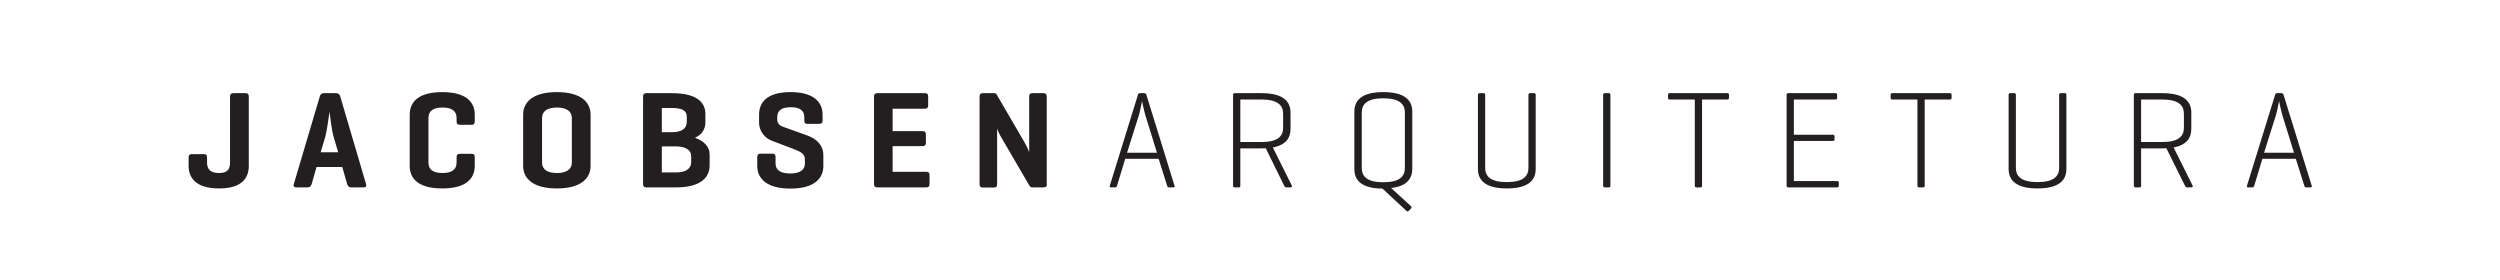 <svg xmlns="http://www.w3.org/2000/svg" viewBox="0 0 1653 185" enable-background="new 0 0 1653 185"><g fill="#231F20"><path d="M136.9 107.5c0 4.6 2.5 6.9 7.9 6.9s7.3-2.3 7.3-6.9v-43.5c0-1.6.6-2.4 2.2-2.4h8c1.6 0 2.2.7 2.2 2.4v45.7c0 7.7-4.2 14.9-19.7 14.9-15.4 0-20.1-7.2-20.1-14.9v-5.5c0-1.6.6-2.3 2.3-2.3h7.7c1.6 0 2.2.6 2.2 2.3v3.3zM222.1 61.6c1.6 0 2.5.7 2.9 2.3l17 57.7c.5 1.5-.1 2.3-1.6 2.3h-8.2c-1.6 0-2.2-.8-2.7-2.3l-3.2-11.2h-17l-3.2 11.2c-.5 1.5-1.1 2.3-2.7 2.3h-7.4c-1.6 0-2.2-.8-1.7-2.3l17.1-57.7c.5-1.6 1.2-2.3 2.8-2.3h7.9zm-1.5 28.9c-1.2-3.8-2.6-15.5-2.7-16.7-.2 1.2-1.7 12.7-2.8 16.6l-3.1 10.3h11.6l-3-10.2zM313.9 109.7c0 7.7-4.9 14.9-21.5 14.9s-21.5-7.2-21.5-14.9v-33.9c0-7.7 4.9-14.9 21.5-14.9s21.5 7.2 21.5 14.9v4.4c0 1.6-.5 2.3-2.1 2.3h-7.6c-1.6 0-2.3-.6-2.3-2.3v-2.2c0-4.6-3.2-6.9-9.3-6.9-6.1 0-9.3 2.3-9.3 6.9v29.5c0 4.6 3.1 6.9 9.3 6.9 6.1 0 9.3-2.3 9.3-6.9v-3.5c0-1.6.6-2.3 2.3-2.3h7.6c1.6 0 2.1.6 2.1 2.3v5.7zM345.9 75.8c0-7.7 5.7-14.9 22.3-14.9s22.3 7.2 22.3 14.9v33.9c0 7.7-5.7 14.9-22.3 14.9s-22.3-7.2-22.3-14.9v-33.9zm32.2 2.2c0-4.6-3.8-6.9-9.9-6.9-6.1 0-9.8 2.3-9.8 6.9v29.5c0 4.6 3.7 6.9 9.8 6.9 6.1 0 9.9-2.3 9.9-6.9v-29.5zM427.4 123.9c-1.6 0-2.2-.7-2.2-2.4v-57.5c0-1.6.5-2.4 2.2-2.4h16.8c16.6 0 22.2 6.1 22.2 13.8v5.4c0 4.5-2.1 8.1-6.9 10.3 6.2 2.2 9.7 6 9.7 11.1v7.2c0 7.7-5.6 14.5-22.2 14.5h-19.6zm10.2-52.4v15.9h6.9c5.9 0 9.6-2.2 9.6-6.9v-3.2c0-4.6-3.8-5.9-9.9-5.9h-6.6zm0 25.3v17.2h9.4c6.1 0 10-2.2 10-6.8v-4.1c0-3.9-3.8-6.3-10-6.3h-9.4zM531.8 77.5c0-4.5-3-6.6-8.9-6.6-6 0-9 2.1-9 6.6v1.4c0 3.2 2.3 4.4 3.8 4.9l15.9 5.7c6.2 2.2 10.8 6.4 10.8 13.2v7.1c0 7.7-5.4 14.9-21.8 14.9-16.3 0-21.9-7.2-21.9-14.9v-5.8c0-1.6.6-2.4 2.2-2.4h7.7c1.6 0 2.2.7 2.2 2.4v4.1c0 4.5 3.5 6.6 9.7 6.6 6.1 0 9.7-2.1 9.7-6.6v-2.9c0-3.8-3.7-5.2-7.8-6.8l-14.2-5.4c-4.4-1.6-8.3-6.3-8.3-11.8v-5.4c0-7.7 4.8-14.9 20.8-14.9s21.2 7.2 21.2 14.9v3.8c0 1.6-.6 2.3-2.3 2.3h-7.7c-1.6 0-2.1-.7-2.1-2.3v-2.1zM580.1 123.9c-1.6 0-2.2-.7-2.2-2.4v-57.5c0-1.6.5-2.4 2.2-2.4h31.3c1.6 0 2.3.5 2.3 2.2v5.8c0 1.6-.7 2.3-2.3 2.3h-21.2v14.8h19.6c1.6 0 2.4.5 2.4 2.2v5.5c0 1.6-.7 2.2-2.4 2.2h-19.6v17h22.1c1.6 0 2.3.5 2.3 2.2v5.8c0 1.6-.6 2.3-2.3 2.3h-32.2zM692.2 121.6c0 1.6-.5 2.3-2.2 2.3h-7.2c-1.2 0-1.6-.3-2.1-1.1l-17.7-30.3c-2.5-4.1-3.6-7.1-3.7-7.4v36.6c0 1.6-.6 2.3-2.2 2.3h-7.2c-1.6 0-2.2-.7-2.2-2.3v-57.8c0-1.6.5-2.3 2.2-2.3h7.2c1 0 1.6.3 1.9.9l18.4 31.6c1.6 2.7 3.1 6.4 3.1 6.4v-36.6c0-1.6.5-2.3 2.2-2.3h7.2c1.6 0 2.2.7 2.2 2.3v57.7zM756.6 61.6c.7 0 1.2.4 1.4 1.1l18.6 60.1c.3.7-.1 1.1-.8 1.1h-2.8c-.7 0-1.1-.4-1.3-1.1l-5.6-17.8h-22.1l-5.4 17.8c-.2.7-.5 1.1-1.3 1.1h-2.7c-.7 0-1.1-.4-.8-1.1l18.6-60.1c.2-.7.6-1.1 1.4-1.1h2.8zm.8 14.9c-.9-3-2.1-8.8-2.3-9.7-.1.6-1.2 6.5-2.1 9.5l-7.8 24.7h19.8l-7.6-24.5zM820.1 98.1v24.7c0 .7-.3 1.1-1 1.1h-2.7c-.7 0-1.1-.4-1.1-1.1v-60.1c0-.7.4-1.1 1-1.1h17.9c14.7 0 19.1 5.8 19.1 12.9v10.6c0 5.9-2.8 10.7-11.7 12.4l12.6 25.3c.3.6-.2 1.1-1 1.1h-2.7c-.9 0-1.1-.5-1.4-1.1l-12.2-24.8c-.9.1-1.8.1-2.7.1h-14.1zm0-32.3v28.1h14c10.7 0 14.3-3.8 14.3-9.4v-9.3c0-5.6-3.6-9.4-14.3-9.4h-14zM933.8 111.7c0 6.2-3.5 11.5-14 12.6l13.1 12c.5.5.6.9.1 1.5l-1.5 1.6c-.4.5-.9.5-1.5.1l-15.9-14.8c-14.3-.1-18.6-5.8-18.6-12.9v-38c0-7.1 4.4-12.9 19.1-12.9 14.7 0 19.2 5.8 19.2 12.9v37.9zm-33.4-.6c0 5.6 3.6 9.4 14.2 9.4 10.7 0 14.3-3.8 14.3-9.4v-36.7c0-5.6-3.6-9.4-14.3-9.4-10.6 0-14.2 3.8-14.2 9.4v36.7zM982 111c0 5.6 3.6 9.4 14.3 9.4 10.7 0 14.3-3.8 14.3-9.4v-48.3c0-.7.4-1.1 1.1-1.1h2.7c.7 0 1 .4 1 1.1v49c0 7.1-4.4 12.9-19.1 12.9-14.7 0-19.1-5.8-19.1-12.9v-49c0-.7.4-1.1 1.1-1.1h2.7c.7 0 1 .4 1 1.1v48.3zM1064.8 122.8c0 .7-.3 1.1-1 1.1h-2.7c-.7 0-1.1-.4-1.1-1.1v-60.1c0-.7.4-1.1 1.1-1.1h2.7c.7 0 1 .4 1 1.1v60.1zM1142.1 61.6c.7 0 1.1.3 1.1 1.1v2c0 .8-.4 1.1-1.1 1.1h-16.7v57c0 .7-.3 1.1-1 1.1h-2.7c-.8 0-1.1-.4-1.1-1.1v-57h-16.6c-.8 0-1.1-.3-1.1-1.1v-2c0-.8.3-1.1 1.1-1.1h38.1zM1182.3 123.9c-.6 0-1-.4-1-1.1v-60.1c0-.7.4-1.1 1.1-1.1h31.2c.7 0 1.1.3 1.1 1.1v2c0 .8-.4 1.1-1.1 1.1h-27.5v23.3h25.8c.7 0 1.1.3 1.1 1.1v1.9c0 .7-.4 1.1-1.1 1.1h-25.8v26.5h28.6c.7 0 1.1.3 1.1 1.1v2c0 .8-.4 1.1-1.1 1.1h-32.4zM1289.3 61.6c.7 0 1.1.3 1.1 1.1v2c0 .8-.4 1.1-1.1 1.1h-16.7v57c0 .7-.3 1.1-1 1.1h-2.7c-.8 0-1.1-.4-1.1-1.1v-57h-16.6c-.8 0-1.1-.3-1.1-1.1v-2c0-.8.3-1.1 1.1-1.1h38.1zM1332.9 111c0 5.6 3.6 9.4 14.3 9.4s14.3-3.8 14.3-9.4v-48.3c0-.7.4-1.1 1.1-1.1h2.7c.7 0 1 .4 1 1.1v49c0 7.1-4.4 12.9-19.1 12.9-14.7 0-19.1-5.8-19.1-12.9v-49c0-.7.4-1.1 1.1-1.1h2.7c.7 0 1 .4 1 1.1v48.3zM1415.7 98.1v24.7c0 .7-.3 1.1-1 1.1h-2.7c-.7 0-1.1-.4-1.1-1.1v-60.1c0-.7.4-1.1 1-1.1h17.9c14.7 0 19.1 5.8 19.1 12.9v10.6c0 5.9-2.8 10.7-11.7 12.4l12.6 25.3c.3.6-.2 1.1-1 1.1h-2.7c-.9 0-1.1-.5-1.4-1.1l-12.3-24.8c-.9.1-1.8.1-2.7.1h-14zm0-32.3v28.1h14c10.7 0 14.3-3.8 14.3-9.4v-9.3c0-5.6-3.6-9.4-14.3-9.4h-14zM1508.5 61.6c.7 0 1.2.4 1.4 1.1l18.6 60.1c.3.7-.1 1.1-.8 1.1h-2.8c-.7 0-1.1-.4-1.3-1.1l-5.6-17.8h-22.1l-5.4 17.8c-.2.7-.5 1.1-1.3 1.1h-2.7c-.7 0-1.1-.4-.8-1.1l18.6-60.1c.2-.7.6-1.1 1.4-1.1h2.8zm.7 14.9c-.9-3-2.1-8.8-2.3-9.7-.1.6-1.2 6.5-2.1 9.5l-7.8 24.7h19.8l-7.6-24.5z"/></g></svg>
